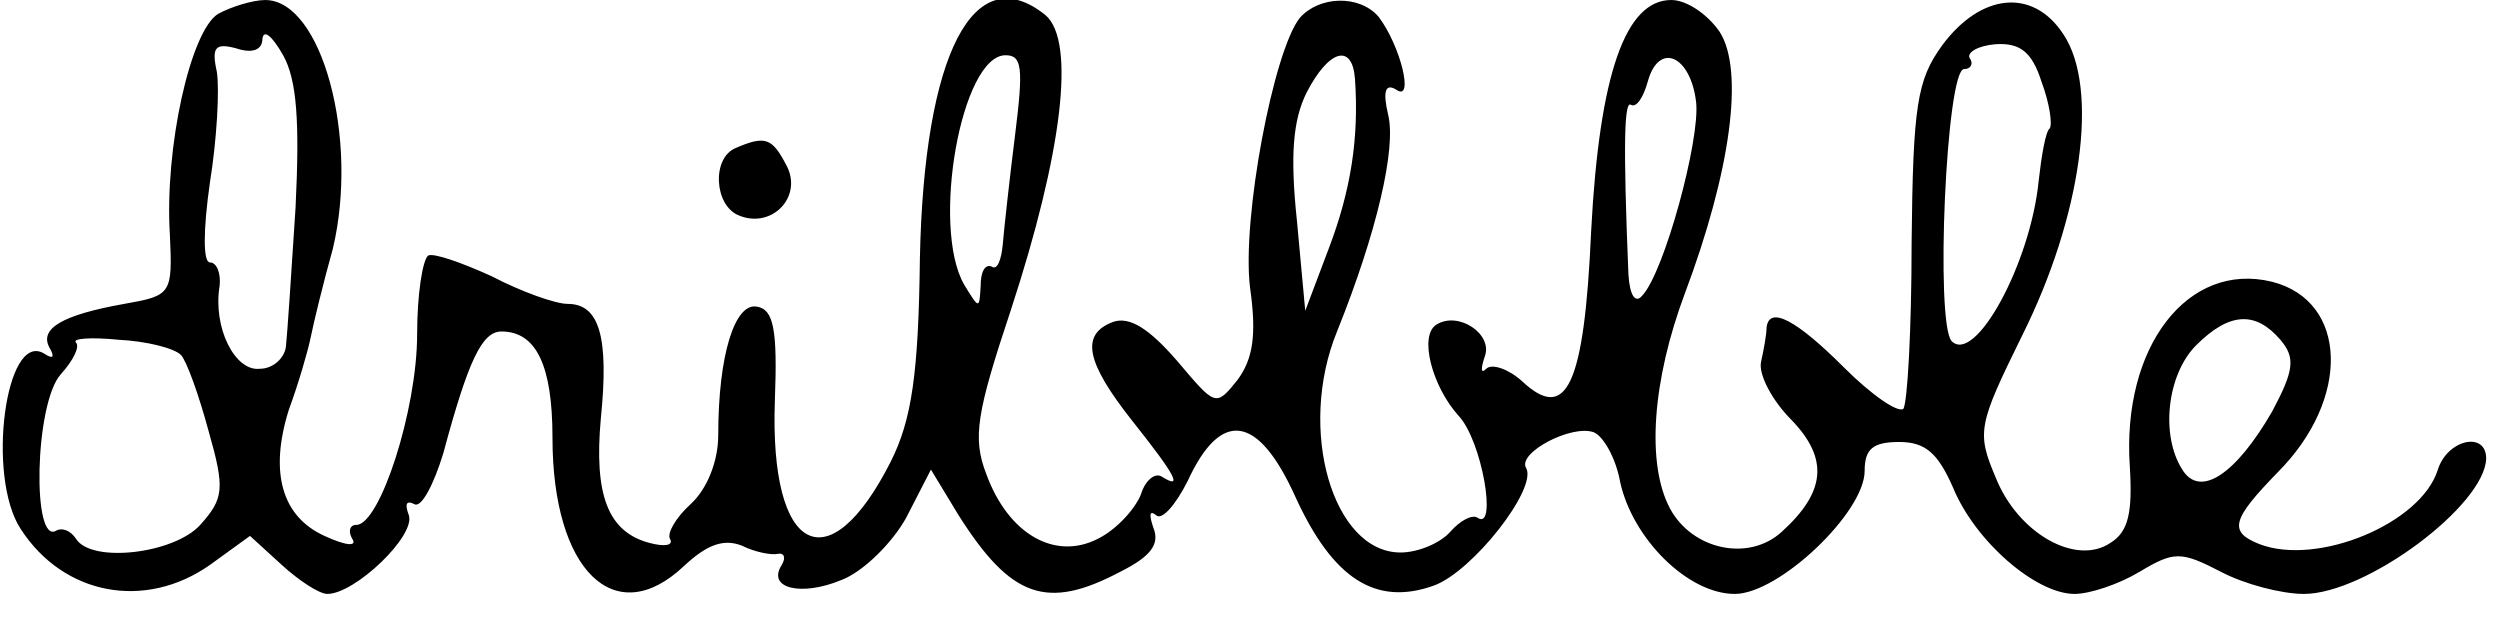 <?xml version="1.0" standalone="no"?>
<!DOCTYPE svg PUBLIC "-//W3C//DTD SVG 20010904//EN"
 "http://www.w3.org/TR/2001/REC-SVG-20010904/DTD/svg10.dtd">
<svg version="1.0" xmlns="http://www.w3.org/2000/svg"
 width="181pt" height="45pt" viewBox="0 0 181 45"
 preserveAspectRatio="xMidYMid meet">

<g transform="translate(0,45) scale(0.1,-0.1)"
fill="#000000" stroke="none">
<path d="M158 440 c-20 -12 -39 -97 -35 -160 2 -43 1 -44 -33 -50 -45 -8 -62
-18 -54 -32 4 -7 2 -8 -4 -4 -28 17 -42 -89 -17 -127 31 -48 90 -59 137 -26
l29 21 23 -21 c12 -11 27 -21 33 -21 20 0 64 42 59 57 -3 8 -2 11 4 8 5 -3 14
14 21 37 18 67 28 88 42 88 25 0 37 -24 37 -77 0 -96 45 -140 95 -93 17 16 29
20 42 15 10 -5 22 -7 26 -6 5 1 6 -3 3 -8 -11 -17 14 -23 43 -11 16 6 37 27
47 45 l18 35 20 -33 c38 -60 64 -69 117 -41 22 11 29 20 24 32 -3 9 -3 13 2 9
4 -4 14 7 23 25 24 52 51 48 78 -12 27 -59 58 -79 100 -64 28 10 75 70 67 85
-7 11 33 32 49 26 7 -3 16 -19 19 -36 9 -41 49 -81 83 -81 32 0 94 59 94 89 0
16 6 21 25 21 19 0 28 -8 39 -33 16 -39 60 -77 88 -77 11 0 32 7 47 16 25 15
30 15 59 0 17 -9 44 -16 60 -16 45 0 131 64 132 98 0 20 -28 14 -35 -8 -12
-39 -87 -70 -129 -54 -23 9 -20 18 13 52 53 53 51 124 -4 138 -61 15 -109 -47
-103 -134 2 -33 -1 -47 -14 -55 -25 -17 -67 7 -83 47 -14 33 -13 38 19 103 43
86 56 179 30 218 -22 34 -60 30 -88 -8 -18 -25 -21 -43 -22 -143 0 -62 -3
-116 -6 -120 -4 -3 -23 10 -43 30 -34 34 -54 45 -56 29 0 -5 -2 -16 -4 -25 -2
-9 8 -28 22 -42 27 -28 25 -52 -7 -81 -24 -22 -65 -13 -81 17 -17 32 -13 92
11 156 33 88 43 161 25 189 -9 13 -24 23 -35 23 -33 0 -52 -53 -58 -167 -5
-113 -18 -139 -50 -109 -10 9 -22 13 -26 9 -4 -4 -4 0 -1 9 6 16 -19 33 -35
23 -13 -8 -3 -45 16 -66 17 -18 28 -83 14 -74 -4 3 -13 -2 -20 -10 -7 -8 -23
-15 -36 -15 -49 0 -75 89 -46 160 29 72 43 133 37 157 -4 17 -2 23 6 18 13 -9
3 32 -13 53 -14 16 -43 15 -57 -1 -19 -24 -42 -145 -36 -195 5 -35 2 -52 -9
-67 -16 -20 -16 -19 -44 14 -20 23 -34 32 -46 28 -24 -9 -20 -29 14 -72 31
-39 37 -50 21 -40 -5 3 -12 -3 -15 -13 -4 -10 -17 -25 -31 -32 -31 -16 -65 3
-81 47 -10 26 -7 44 18 119 37 113 47 194 25 213 -52 42 -88 -28 -91 -176 -1
-84 -6 -117 -21 -147 -45 -89 -88 -67 -84 44 2 52 -1 66 -13 68 -16 3 -28 -35
-28 -93 0 -19 -8 -39 -20 -50 -11 -10 -17 -21 -15 -25 3 -5 -4 -6 -15 -3 -30
8 -40 35 -35 90 6 59 -1 83 -24 83 -9 0 -34 9 -55 20 -22 10 -42 17 -46 15 -4
-3 -8 -28 -8 -57 0 -55 -27 -138 -44 -138 -5 0 -6 -5 -3 -10 4 -6 -5 -5 -20 2
-31 14 -40 46 -26 91 7 19 14 43 16 53 2 10 9 39 16 64 19 80 -8 180 -49 180
-9 0 -25 -5 -34 -10z m56 -140 c-3 -47 -6 -92 -7 -101 -1 -8 -9 -16 -19 -16
-18 -2 -34 30 -29 60 1 9 -2 17 -7 17 -5 0 -5 23 0 58 5 31 7 67 5 80 -4 18
-1 21 14 17 12 -4 19 -1 19 7 1 7 7 2 15 -12 10 -18 12 -48 9 -110z m1264 91
c6 -16 8 -31 6 -34 -3 -2 -6 -20 -8 -38 -6 -60 -46 -133 -63 -116 -12 13 -4
197 9 197 5 0 7 4 4 8 -2 4 6 9 19 10 17 1 26 -5 33 -27z m-743 -38 c-4 -32
-8 -68 -9 -80 -1 -11 -4 -19 -8 -16 -5 2 -8 -4 -8 -14 -1 -17 -1 -17 -12 1
-24 42 -2 166 30 166 12 0 13 -9 7 -57z m246 40 c3 -43 -3 -81 -19 -123 l-17
-45 -6 65 c-5 47 -3 73 7 93 16 31 33 36 35 10z m247 -17 c3 -27 -23 -123 -39
-140 -5 -6 -9 0 -10 15 -4 97 -3 127 2 123 4 -2 9 6 12 17 8 29 31 19 35 -15z
m423 -172 c11 -13 10 -22 -6 -52 -26 -45 -52 -63 -65 -42 -16 25 -11 69 10 90
24 24 43 25 61 4z m-1520 -11 c4 -4 13 -29 20 -55 12 -42 11 -49 -6 -68 -19
-21 -79 -28 -90 -10 -4 6 -10 8 -14 6 -18 -12 -16 92 3 113 9 10 14 20 11 23
-3 3 11 4 31 2 20 -1 40 -6 45 -11z"/>
<path d="M533 343 c-18 -7 -16 -42 2 -49 24 -10 47 14 34 37 -10 19 -15 21
-36 12z"/>
</g>
</svg>
